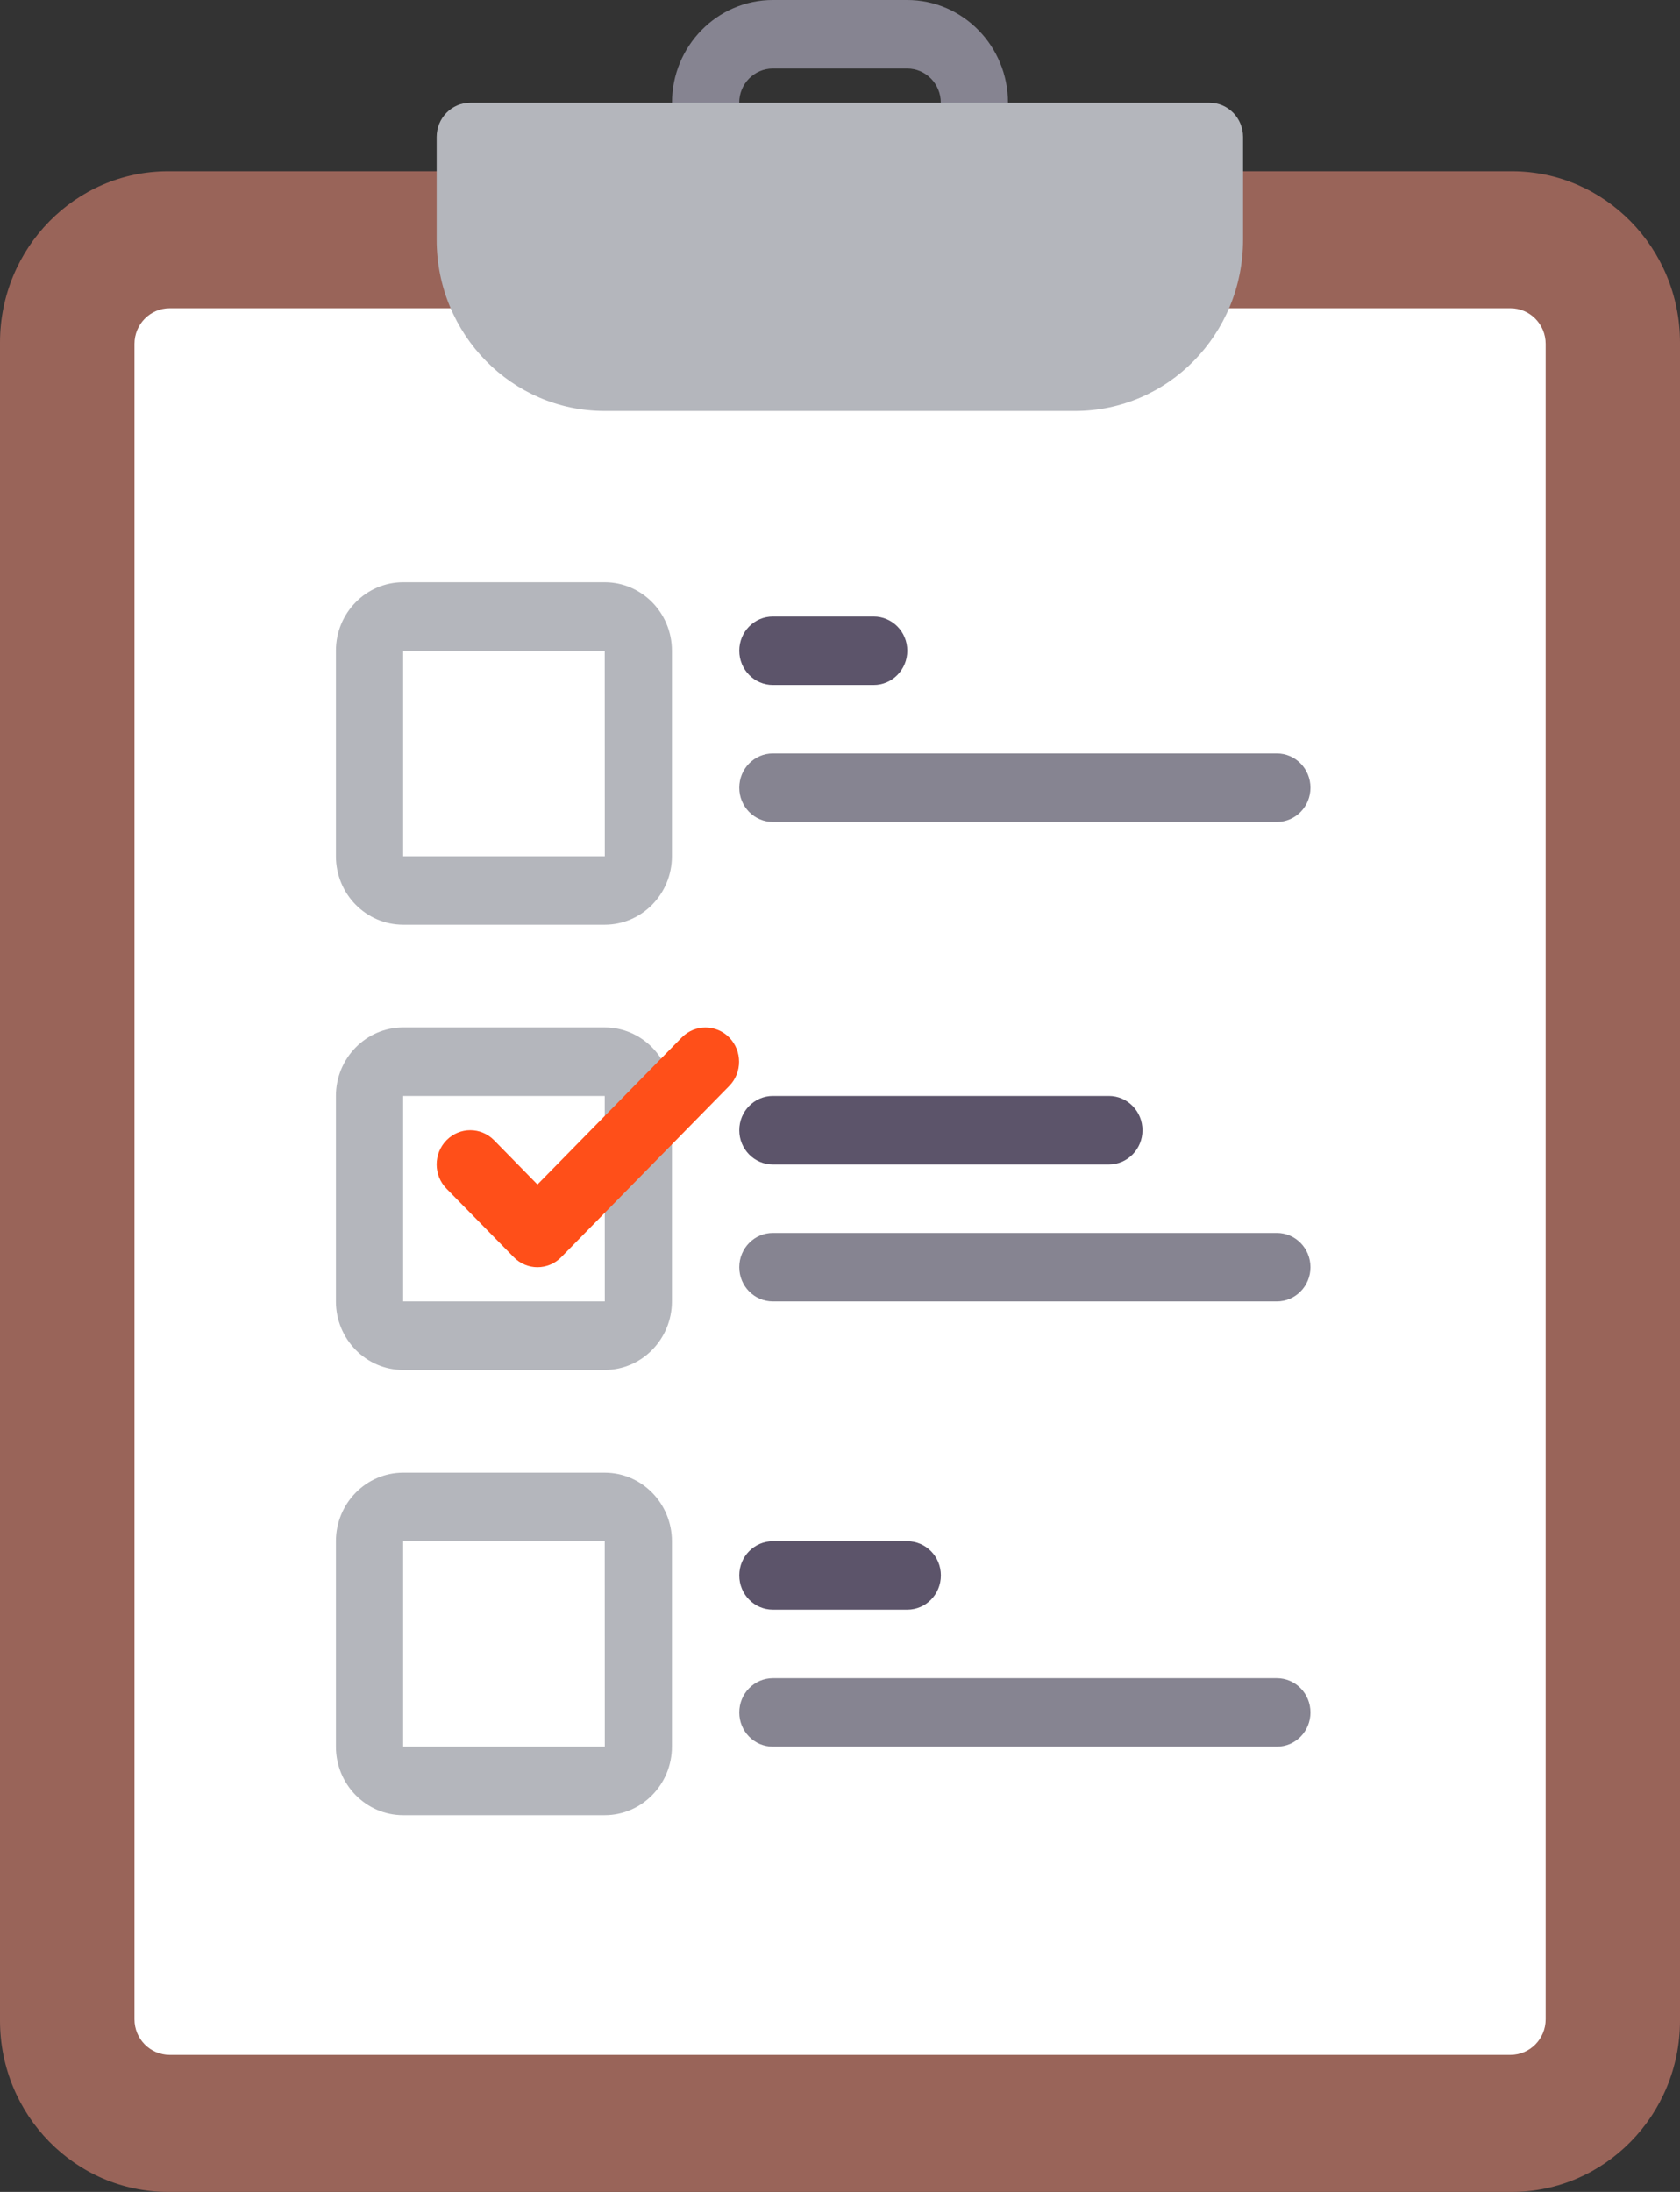 <svg width="23" height="30" viewBox="0 0 23 30" fill="none" xmlns="http://www.w3.org/2000/svg">
<rect x="0" y="0" width="23" height="30" fill="#333333" stroke="none"/>
<path d="M20.7 2.344H2.3C1.032 2.344 0 3.395 0 4.688V27.656C0 28.948 1.032 30 2.3 30H20.7C21.968 30 23 28.948 23 27.656V4.688C23 3.395 21.968 2.344 20.7 2.344Z" fill="#996459"/>
<path d="M20.678 4.219C20.944 4.219 21.161 4.437 21.161 4.707V27.637C21.161 27.907 20.944 28.125 20.678 28.125H2.324C2.057 28.125 1.841 27.907 1.841 27.637V4.707C1.841 4.437 2.057 4.219 2.324 4.219H20.678Z" fill="white"/>
<path d="M8.279 12.656H5.519C5.012 12.656 4.599 12.236 4.599 11.719V8.906C4.599 8.389 5.012 7.969 5.519 7.969H8.279C8.786 7.969 9.199 8.389 9.199 8.906V11.719C9.199 12.236 8.786 12.656 8.279 12.656ZM5.519 8.906V11.719H8.28L8.279 8.906H5.519Z" fill="#B4B6BC"/>
<path d="M11.961 9.375H10.581C10.327 9.375 10.121 9.165 10.121 8.906C10.121 8.647 10.327 8.438 10.581 8.438H11.961C12.215 8.438 12.421 8.647 12.421 8.906C12.421 9.165 12.215 9.375 11.961 9.375Z" fill="#5C546A"/>
<path d="M17.481 11.25H10.581C10.327 11.25 10.121 11.04 10.121 10.781C10.121 10.522 10.327 10.312 10.581 10.312H17.481C17.735 10.312 17.941 10.522 17.941 10.781C17.941 11.04 17.735 11.25 17.481 11.25Z" fill="#868491"/>
<path d="M15.181 15.938H10.581C10.327 15.938 10.121 15.728 10.121 15.469C10.121 15.21 10.327 15 10.581 15H15.181C15.435 15 15.641 15.21 15.641 15.469C15.641 15.728 15.435 15.938 15.181 15.938Z" fill="#5C546A"/>
<path d="M17.481 17.812H10.581C10.327 17.812 10.121 17.603 10.121 17.344C10.121 17.085 10.327 16.875 10.581 16.875H17.481C17.735 16.875 17.941 17.085 17.941 17.344C17.941 17.603 17.735 17.812 17.481 17.812Z" fill="#868491"/>
<path d="M12.421 22.031H10.581C10.327 22.031 10.121 21.822 10.121 21.562C10.121 21.303 10.327 21.094 10.581 21.094H12.421C12.675 21.094 12.881 21.303 12.881 21.562C12.881 21.822 12.675 22.031 12.421 22.031Z" fill="#5C546A"/>
<path d="M17.481 23.906H10.581C10.327 23.906 10.121 23.697 10.121 23.438C10.121 23.178 10.327 22.969 10.581 22.969H17.481C17.735 22.969 17.941 23.178 17.941 23.438C17.941 23.697 17.735 23.906 17.481 23.906Z" fill="#868491"/>
<path d="M13.34 2.344C13.086 2.344 12.88 2.134 12.88 1.875V1.406C12.88 1.148 12.674 0.938 12.42 0.938H10.58C10.327 0.938 10.12 1.148 10.12 1.406V1.875C10.12 2.134 9.915 2.344 9.66 2.344C9.406 2.344 9.2 2.134 9.2 1.875V1.406C9.2 0.631 9.819 0 10.58 0H12.42C13.181 0 13.8 0.631 13.8 1.406V1.875C13.8 2.134 13.595 2.344 13.34 2.344Z" fill="#868491"/>
<path d="M16.558 1.406H6.438C6.184 1.406 5.978 1.616 5.978 1.875V3.281C5.978 4.576 7.008 5.625 8.278 5.625H14.718C15.989 5.625 17.018 4.576 17.018 3.281V1.875C17.018 1.616 16.812 1.406 16.558 1.406Z" fill="#B4B6BC"/>
<path d="M8.279 18.75H5.519C5.012 18.75 4.599 18.329 4.599 17.812V15C4.599 14.483 5.012 14.062 5.519 14.062H8.279C8.786 14.062 9.199 14.483 9.199 15V17.812C9.199 18.329 8.786 18.75 8.279 18.75ZM5.519 15V17.812H8.28L8.279 15H5.519Z" fill="#B4B6BC"/>
<path d="M8.279 24.844H5.519C5.012 24.844 4.599 24.423 4.599 23.906V21.094C4.599 20.577 5.012 20.156 5.519 20.156H8.279C8.786 20.156 9.199 20.577 9.199 21.094V23.906C9.199 24.423 8.786 24.844 8.279 24.844ZM5.519 21.094V23.906H8.28L8.279 21.094H5.519Z" fill="#B4B6BC"/>
<path d="M7.358 17.344C7.241 17.344 7.123 17.298 7.033 17.206L6.113 16.269C5.933 16.086 5.933 15.789 6.113 15.606C6.293 15.423 6.584 15.423 6.764 15.606L7.358 16.212L9.333 14.2C9.513 14.017 9.804 14.017 9.984 14.2C10.163 14.383 10.163 14.68 9.984 14.863L7.684 17.206C7.594 17.298 7.476 17.344 7.358 17.344Z" fill="#FF4F19"/>
</svg>

